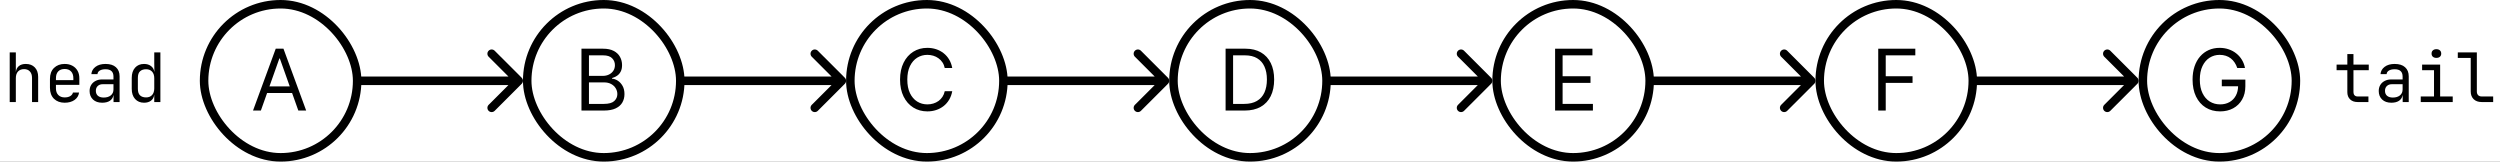 <svg width="588" height="38" viewBox="0 0 588 38" fill="none"
  xmlns="http://www.w3.org/2000/svg">
  <rect x="0" y="0" width="588" height="38" fill="#808080" stroke="none"/>
  <g clip-path="url(#clip0_434_135)">
    <rect width="588" height="38" fill="white"/>
    <rect x="504" y="1" width="36" height="36" rx="18" fill="white"/>
    <rect x="504" y="1" width="36" height="36" rx="18" stroke="black" stroke-width="2"/>
    <path d="M526.205 16C526.048 15.522 525.842 15.093 525.587 14.714C525.336 14.331 525.035 14.004 524.685 13.734C524.339 13.464 523.946 13.258 523.506 13.117C523.065 12.974 522.582 12.903 522.057 12.903C521.195 12.903 520.411 13.126 519.706 13.571C519 14.016 518.439 14.672 518.023 15.538C517.606 16.405 517.398 17.468 517.398 18.727C517.398 19.987 517.608 21.05 518.03 21.916C518.451 22.783 519.022 23.438 519.741 23.884C520.461 24.329 521.271 24.551 522.17 24.551C523.004 24.551 523.738 24.374 524.372 24.018C525.011 23.659 525.509 23.152 525.864 22.499C526.223 21.84 526.403 21.066 526.403 20.176L526.943 20.29H522.568V18.727H528.108V20.29C528.108 21.488 527.852 22.529 527.341 23.415C526.834 24.3 526.134 24.987 525.239 25.474C524.348 25.957 523.326 26.199 522.17 26.199C520.883 26.199 519.751 25.896 518.776 25.29C517.805 24.684 517.047 23.822 516.503 22.704C515.963 21.587 515.693 20.261 515.693 18.727C515.693 17.577 515.847 16.542 516.155 15.624C516.467 14.7 516.908 13.914 517.476 13.266C518.044 12.617 518.716 12.12 519.493 11.774C520.269 11.428 521.124 11.256 522.057 11.256C522.824 11.256 523.539 11.372 524.202 11.604C524.869 11.831 525.464 12.155 525.984 12.577C526.51 12.993 526.948 13.493 527.298 14.075C527.649 14.653 527.89 15.294 528.023 16H526.205Z" fill="black"/>
    <path d="M2.284 24V12.32H3.724V16.88H3.74C3.815 16.293 4.055 15.84 4.46 15.52C4.866 15.2 5.404 15.04 6.077 15.04C6.962 15.04 7.666 15.312 8.188 15.856C8.711 16.4 8.973 17.141 8.973 18.08V24H7.532V18.32C7.532 17.659 7.362 17.152 7.021 16.8C6.69 16.437 6.237 16.256 5.66 16.256C5.063 16.256 4.588 16.443 4.237 16.816C3.895 17.189 3.724 17.717 3.724 18.4V24H2.284ZM15.206 24.16C14.172 24.16 13.334 23.851 12.694 23.232C12.065 22.603 11.75 21.739 11.75 20.64V18.56C11.75 17.461 12.065 16.603 12.694 15.984C13.334 15.355 14.172 15.04 15.206 15.04C15.9 15.04 16.502 15.179 17.014 15.456C17.537 15.733 17.942 16.123 18.23 16.624C18.518 17.125 18.662 17.717 18.662 18.4V19.968H13.158V20.8C13.158 21.451 13.345 21.968 13.718 22.352C14.092 22.725 14.588 22.912 15.206 22.912C15.74 22.912 16.177 22.811 16.518 22.608C16.87 22.395 17.084 22.112 17.158 21.76H18.598C18.502 22.496 18.145 23.083 17.526 23.52C16.908 23.947 16.134 24.16 15.206 24.16ZM13.158 18.848H17.254V18.4C17.254 17.707 17.073 17.173 16.71 16.8C16.358 16.416 15.857 16.224 15.206 16.224C14.556 16.224 14.049 16.416 13.686 16.8C13.334 17.173 13.158 17.707 13.158 18.4V18.848ZM24.032 24.16C23.125 24.16 22.405 23.909 21.872 23.408C21.339 22.896 21.072 22.229 21.072 21.408C21.072 20.864 21.195 20.389 21.44 19.984C21.685 19.579 22.027 19.264 22.464 19.04C22.901 18.805 23.403 18.688 23.968 18.688H26.688V18C26.688 16.859 26.064 16.288 24.816 16.288C24.261 16.288 23.813 16.389 23.472 16.592C23.131 16.795 22.949 17.077 22.928 17.44H21.488C21.541 16.747 21.861 16.176 22.448 15.728C23.045 15.269 23.835 15.04 24.816 15.04C25.883 15.04 26.699 15.296 27.264 15.808C27.84 16.32 28.128 17.035 28.128 17.952V24H26.704V22.4H26.672C26.587 22.944 26.315 23.376 25.856 23.696C25.397 24.005 24.789 24.16 24.032 24.16ZM24.384 22.944C25.088 22.944 25.648 22.773 26.064 22.432C26.48 22.091 26.688 21.627 26.688 21.04V19.808H24.128C23.659 19.808 23.275 19.952 22.976 20.24C22.688 20.517 22.544 20.891 22.544 21.36C22.544 21.851 22.704 22.24 23.024 22.528C23.355 22.805 23.808 22.944 24.384 22.944ZM33.882 24.16C33.007 24.16 32.303 23.867 31.77 23.28C31.247 22.693 30.986 21.899 30.986 20.896V18.32C30.986 17.307 31.247 16.507 31.77 15.92C32.292 15.333 32.996 15.04 33.882 15.04C34.543 15.04 35.087 15.205 35.514 15.536C35.951 15.867 36.212 16.315 36.298 16.88H36.314L36.282 14.88V12.32H37.722V24H36.282V22.32H36.266C36.191 22.896 35.94 23.349 35.514 23.68C35.087 24 34.543 24.16 33.882 24.16ZM34.362 22.912C34.959 22.912 35.428 22.725 35.77 22.352C36.111 21.979 36.282 21.461 36.282 20.8V18.4C36.282 17.739 36.111 17.221 35.77 16.848C35.428 16.475 34.959 16.288 34.362 16.288C33.754 16.288 33.279 16.448 32.938 16.768C32.596 17.077 32.426 17.595 32.426 18.32V20.88C32.426 21.595 32.596 22.112 32.938 22.432C33.279 22.752 33.754 22.912 34.362 22.912Z" fill="black"/>
    <path d="M554.493 24C553.767 24 553.186 23.792 552.749 23.376C552.311 22.949 552.093 22.384 552.093 21.68V16.512H549.565V15.2H552.093V12.72H553.533V15.2H557.133V16.512H553.533V21.68C553.533 21.979 553.618 22.224 553.789 22.416C553.97 22.597 554.205 22.688 554.493 22.688H557.053V24H554.493ZM562.438 24.16C561.532 24.16 560.812 23.909 560.278 23.408C559.745 22.896 559.478 22.229 559.478 21.408C559.478 20.864 559.601 20.389 559.846 19.984C560.092 19.579 560.433 19.264 560.87 19.04C561.308 18.805 561.809 18.688 562.374 18.688H565.094V18C565.094 16.859 564.47 16.288 563.222 16.288C562.668 16.288 562.22 16.389 561.878 16.592C561.537 16.795 561.356 17.077 561.334 17.44H559.894C559.948 16.747 560.268 16.176 560.854 15.728C561.452 15.269 562.241 15.04 563.222 15.04C564.289 15.04 565.105 15.296 565.67 15.808C566.246 16.32 566.534 17.035 566.534 17.952V24H565.11V22.4H565.078C564.993 22.944 564.721 23.376 564.262 23.696C563.804 24.005 563.196 24.16 562.438 24.16ZM562.79 22.944C563.494 22.944 564.054 22.773 564.47 22.432C564.886 22.091 565.094 21.627 565.094 21.04V19.808H562.534C562.065 19.808 561.681 19.952 561.382 20.24C561.094 20.517 560.95 20.891 560.95 21.36C560.95 21.851 561.11 22.24 561.43 22.528C561.761 22.805 562.214 22.944 562.79 22.944ZM569.36 24V22.688H572.48V16.512H569.68V15.2H573.92V22.688H576.88V24H569.36ZM573.04 13.616C572.688 13.616 572.411 13.525 572.208 13.344C572.005 13.163 571.904 12.917 571.904 12.608C571.904 12.288 572.005 12.037 572.208 11.856C572.411 11.664 572.688 11.568 573.04 11.568C573.392 11.568 573.669 11.664 573.872 11.856C574.075 12.037 574.176 12.288 574.176 12.608C574.176 12.917 574.075 13.163 573.872 13.344C573.669 13.525 573.392 13.616 573.04 13.616ZM583.674 24C582.895 24 582.271 23.776 581.802 23.328C581.343 22.869 581.114 22.267 581.114 21.52V13.632H578.074V12.32H582.554V21.52C582.554 21.883 582.655 22.171 582.858 22.384C583.06 22.587 583.332 22.688 583.674 22.688H586.394V24H583.674Z" fill="black"/>
    <path d="M84 18C83.448 18 83 18.448 83 19C83 19.552 83.448 20 84 20V18ZM122.707 19.707C123.098 19.317 123.098 18.683 122.707 18.293L116.343 11.929C115.953 11.538 115.319 11.538 114.929 11.929C114.538 12.319 114.538 12.953 114.929 13.343L120.586 19L114.929 24.657C114.538 25.047 114.538 25.68 114.929 26.071C115.319 26.462 115.953 26.462 116.343 26.071L122.707 19.707ZM84 20L122 20V18L84 18V20Z" fill="black"/>
    <rect x="48" y="1" width="36" height="36" rx="18" fill="white"/>
    <rect x="48" y="1" width="36" height="36" rx="18" stroke="black" stroke-width="2"/>
    <path d="M61.358 26H59.511L64.852 11.454H66.671L72.011 26H70.165L65.818 13.756H65.704L61.358 26ZM62.04 20.318H69.483V21.881H62.04V20.318Z" fill="black"/>
    <path d="M160 18C159.448 18 159 18.448 159 19C159 19.552 159.448 20 160 20V18ZM198.707 19.707C199.098 19.317 199.098 18.683 198.707 18.293L192.343 11.929C191.953 11.538 191.319 11.538 190.929 11.929C190.538 12.319 190.538 12.953 190.929 13.343L196.586 19L190.929 24.657C190.538 25.047 190.538 25.68 190.929 26.071C191.319 26.462 191.953 26.462 192.343 26.071L198.707 19.707ZM160 20L198 20V18L160 18V20Z" fill="black"/>
    <rect x="124" y="1" width="36" height="36" rx="18" fill="white"/>
    <rect x="124" y="1" width="36" height="36" rx="18" stroke="black" stroke-width="2"/>
    <path d="M136.761 26V11.454H141.847C142.86 11.454 143.696 11.63 144.354 11.98C145.012 12.326 145.502 12.792 145.824 13.379C146.146 13.962 146.307 14.608 146.307 15.318C146.307 15.943 146.196 16.459 145.973 16.866C145.755 17.274 145.466 17.596 145.107 17.832C144.751 18.069 144.366 18.244 143.949 18.358V18.5C144.394 18.528 144.841 18.685 145.291 18.969C145.741 19.253 146.117 19.66 146.42 20.19C146.723 20.721 146.875 21.369 146.875 22.136C146.875 22.866 146.709 23.521 146.378 24.104C146.046 24.686 145.523 25.148 144.808 25.489C144.093 25.829 143.163 26 142.017 26H136.761ZM138.523 24.438H142.017C143.168 24.438 143.984 24.215 144.467 23.77C144.955 23.32 145.199 22.776 145.199 22.136C145.199 21.644 145.073 21.189 144.822 20.773C144.571 20.351 144.214 20.015 143.75 19.764C143.286 19.509 142.737 19.381 142.102 19.381H138.523V24.438ZM138.523 17.847H141.79C142.32 17.847 142.798 17.742 143.224 17.534C143.655 17.326 143.996 17.032 144.247 16.653C144.503 16.275 144.631 15.829 144.631 15.318C144.631 14.679 144.408 14.137 143.963 13.692C143.518 13.242 142.813 13.017 141.847 13.017H138.523V17.847Z" fill="black"/>
    <path d="M236 18C235.448 18 235 18.448 235 19C235 19.552 235.448 20 236 20V18ZM274.707 19.707C275.098 19.317 275.098 18.683 274.707 18.293L268.343 11.929C267.953 11.538 267.319 11.538 266.929 11.929C266.538 12.319 266.538 12.953 266.929 13.343L272.586 19L266.929 24.657C266.538 25.047 266.538 25.68 266.929 26.071C267.319 26.462 267.953 26.462 268.343 26.071L274.707 19.707ZM236 20L274 20V18L236 18V20Z" fill="black"/>
    <rect x="200" y="1" width="36" height="36" rx="18" fill="white"/>
    <rect x="200" y="1" width="36" height="36" rx="18" stroke="black" stroke-width="2"/>
    <path d="M223.966 16H222.205C222.1 15.493 221.918 15.048 221.658 14.665C221.402 14.281 221.089 13.959 220.72 13.699C220.356 13.434 219.951 13.235 219.506 13.102C219.061 12.97 218.597 12.903 218.114 12.903C217.233 12.903 216.435 13.126 215.72 13.571C215.01 14.016 214.444 14.672 214.023 15.538C213.606 16.405 213.398 17.468 213.398 18.727C213.398 19.987 213.606 21.05 214.023 21.916C214.444 22.783 215.01 23.438 215.72 23.884C216.435 24.329 217.233 24.551 218.114 24.551C218.597 24.551 219.061 24.485 219.506 24.352C219.951 24.22 220.356 24.023 220.72 23.763C221.089 23.498 221.402 23.173 221.658 22.79C221.918 22.401 222.1 21.956 222.205 21.454H223.966C223.833 22.198 223.592 22.863 223.241 23.45C222.891 24.037 222.455 24.537 221.935 24.949C221.414 25.356 220.829 25.666 220.18 25.879C219.536 26.092 218.848 26.199 218.114 26.199C216.873 26.199 215.77 25.896 214.804 25.29C213.838 24.684 213.078 23.822 212.524 22.704C211.97 21.587 211.693 20.261 211.693 18.727C211.693 17.193 211.97 15.867 212.524 14.75C213.078 13.633 213.838 12.771 214.804 12.165C215.77 11.559 216.873 11.256 218.114 11.256C218.848 11.256 219.536 11.362 220.18 11.575C220.829 11.788 221.414 12.101 221.935 12.513C222.455 12.92 222.891 13.417 223.241 14.004C223.592 14.587 223.833 15.252 223.966 16Z" fill="black"/>
    <path d="M312 18C311.448 18 311 18.448 311 19C311 19.552 311.448 20 312 20V18ZM350.707 19.707C351.098 19.317 351.098 18.683 350.707 18.293L344.343 11.929C343.953 11.538 343.319 11.538 342.929 11.929C342.538 12.319 342.538 12.953 342.929 13.343L348.586 19L342.929 24.657C342.538 25.047 342.538 25.68 342.929 26.071C343.319 26.462 343.953 26.462 344.343 26.071L350.707 19.707ZM312 20L350 20V18L312 18V20Z" fill="black"/>
    <rect x="276" y="1" width="36" height="36" rx="18" fill="white"/>
    <rect x="276" y="1" width="36" height="36" rx="18" stroke="black" stroke-width="2"/>
    <path d="M292.75 26H288.261V11.454H292.949C294.36 11.454 295.567 11.746 296.571 12.328C297.575 12.906 298.344 13.737 298.879 14.821C299.414 15.901 299.682 17.193 299.682 18.699C299.682 20.214 299.412 21.518 298.872 22.612C298.332 23.701 297.546 24.539 296.514 25.126C295.482 25.709 294.227 26 292.75 26ZM290.023 24.438H292.636C293.839 24.438 294.836 24.206 295.626 23.741C296.417 23.277 297.007 22.617 297.395 21.76C297.783 20.903 297.977 19.883 297.977 18.699C297.977 17.525 297.786 16.514 297.402 15.666C297.018 14.814 296.446 14.161 295.683 13.706C294.921 13.247 293.972 13.017 292.835 13.017H290.023V24.438Z" fill="black"/>
    <path d="M388 18C387.448 18 387 18.448 387 19C387 19.552 387.448 20 388 20V18ZM426.707 19.707C427.098 19.317 427.098 18.683 426.707 18.293L420.343 11.929C419.953 11.538 419.319 11.538 418.929 11.929C418.538 12.319 418.538 12.953 418.929 13.343L424.586 19L418.929 24.657C418.538 25.047 418.538 25.68 418.929 26.071C419.319 26.462 419.953 26.462 420.343 26.071L426.707 19.707ZM388 20L426 20V18L388 18V20Z" fill="black"/>
    <rect x="352" y="1" width="36" height="36" rx="18" fill="white"/>
    <rect x="352" y="1" width="36" height="36" rx="18" stroke="black" stroke-width="2"/>
    <path d="M365.761 26V11.454H374.54V13.017H367.523V17.932H374.085V19.494H367.523V24.438H374.653V26H365.761Z" fill="black"/>
    <path d="M464 18C463.448 18 463 18.448 463 19C463 19.552 463.448 20 464 20V18ZM502.707 19.707C503.098 19.317 503.098 18.683 502.707 18.293L496.343 11.929C495.953 11.538 495.319 11.538 494.929 11.929C494.538 12.319 494.538 12.953 494.929 13.343L500.586 19L494.929 24.657C494.538 25.047 494.538 25.68 494.929 26.071C495.319 26.462 495.953 26.462 496.343 26.071L502.707 19.707ZM464 20L502 20V18L464 18V20Z" fill="black"/>
    <rect x="428" y="1" width="36" height="36" rx="18" fill="white"/>
    <rect x="428" y="1" width="36" height="36" rx="18" stroke="black" stroke-width="2"/>
    <path d="M441.761 26V11.454H450.483V13.017H443.523V17.932H449.83V19.494H443.523V26H441.761Z" fill="black"/>
  </g>
  <defs>
    <clipPath id="clip0_434_135">
      <rect width="588" height="38" fill="white"/>
    </clipPath>
  </defs>
</svg>
